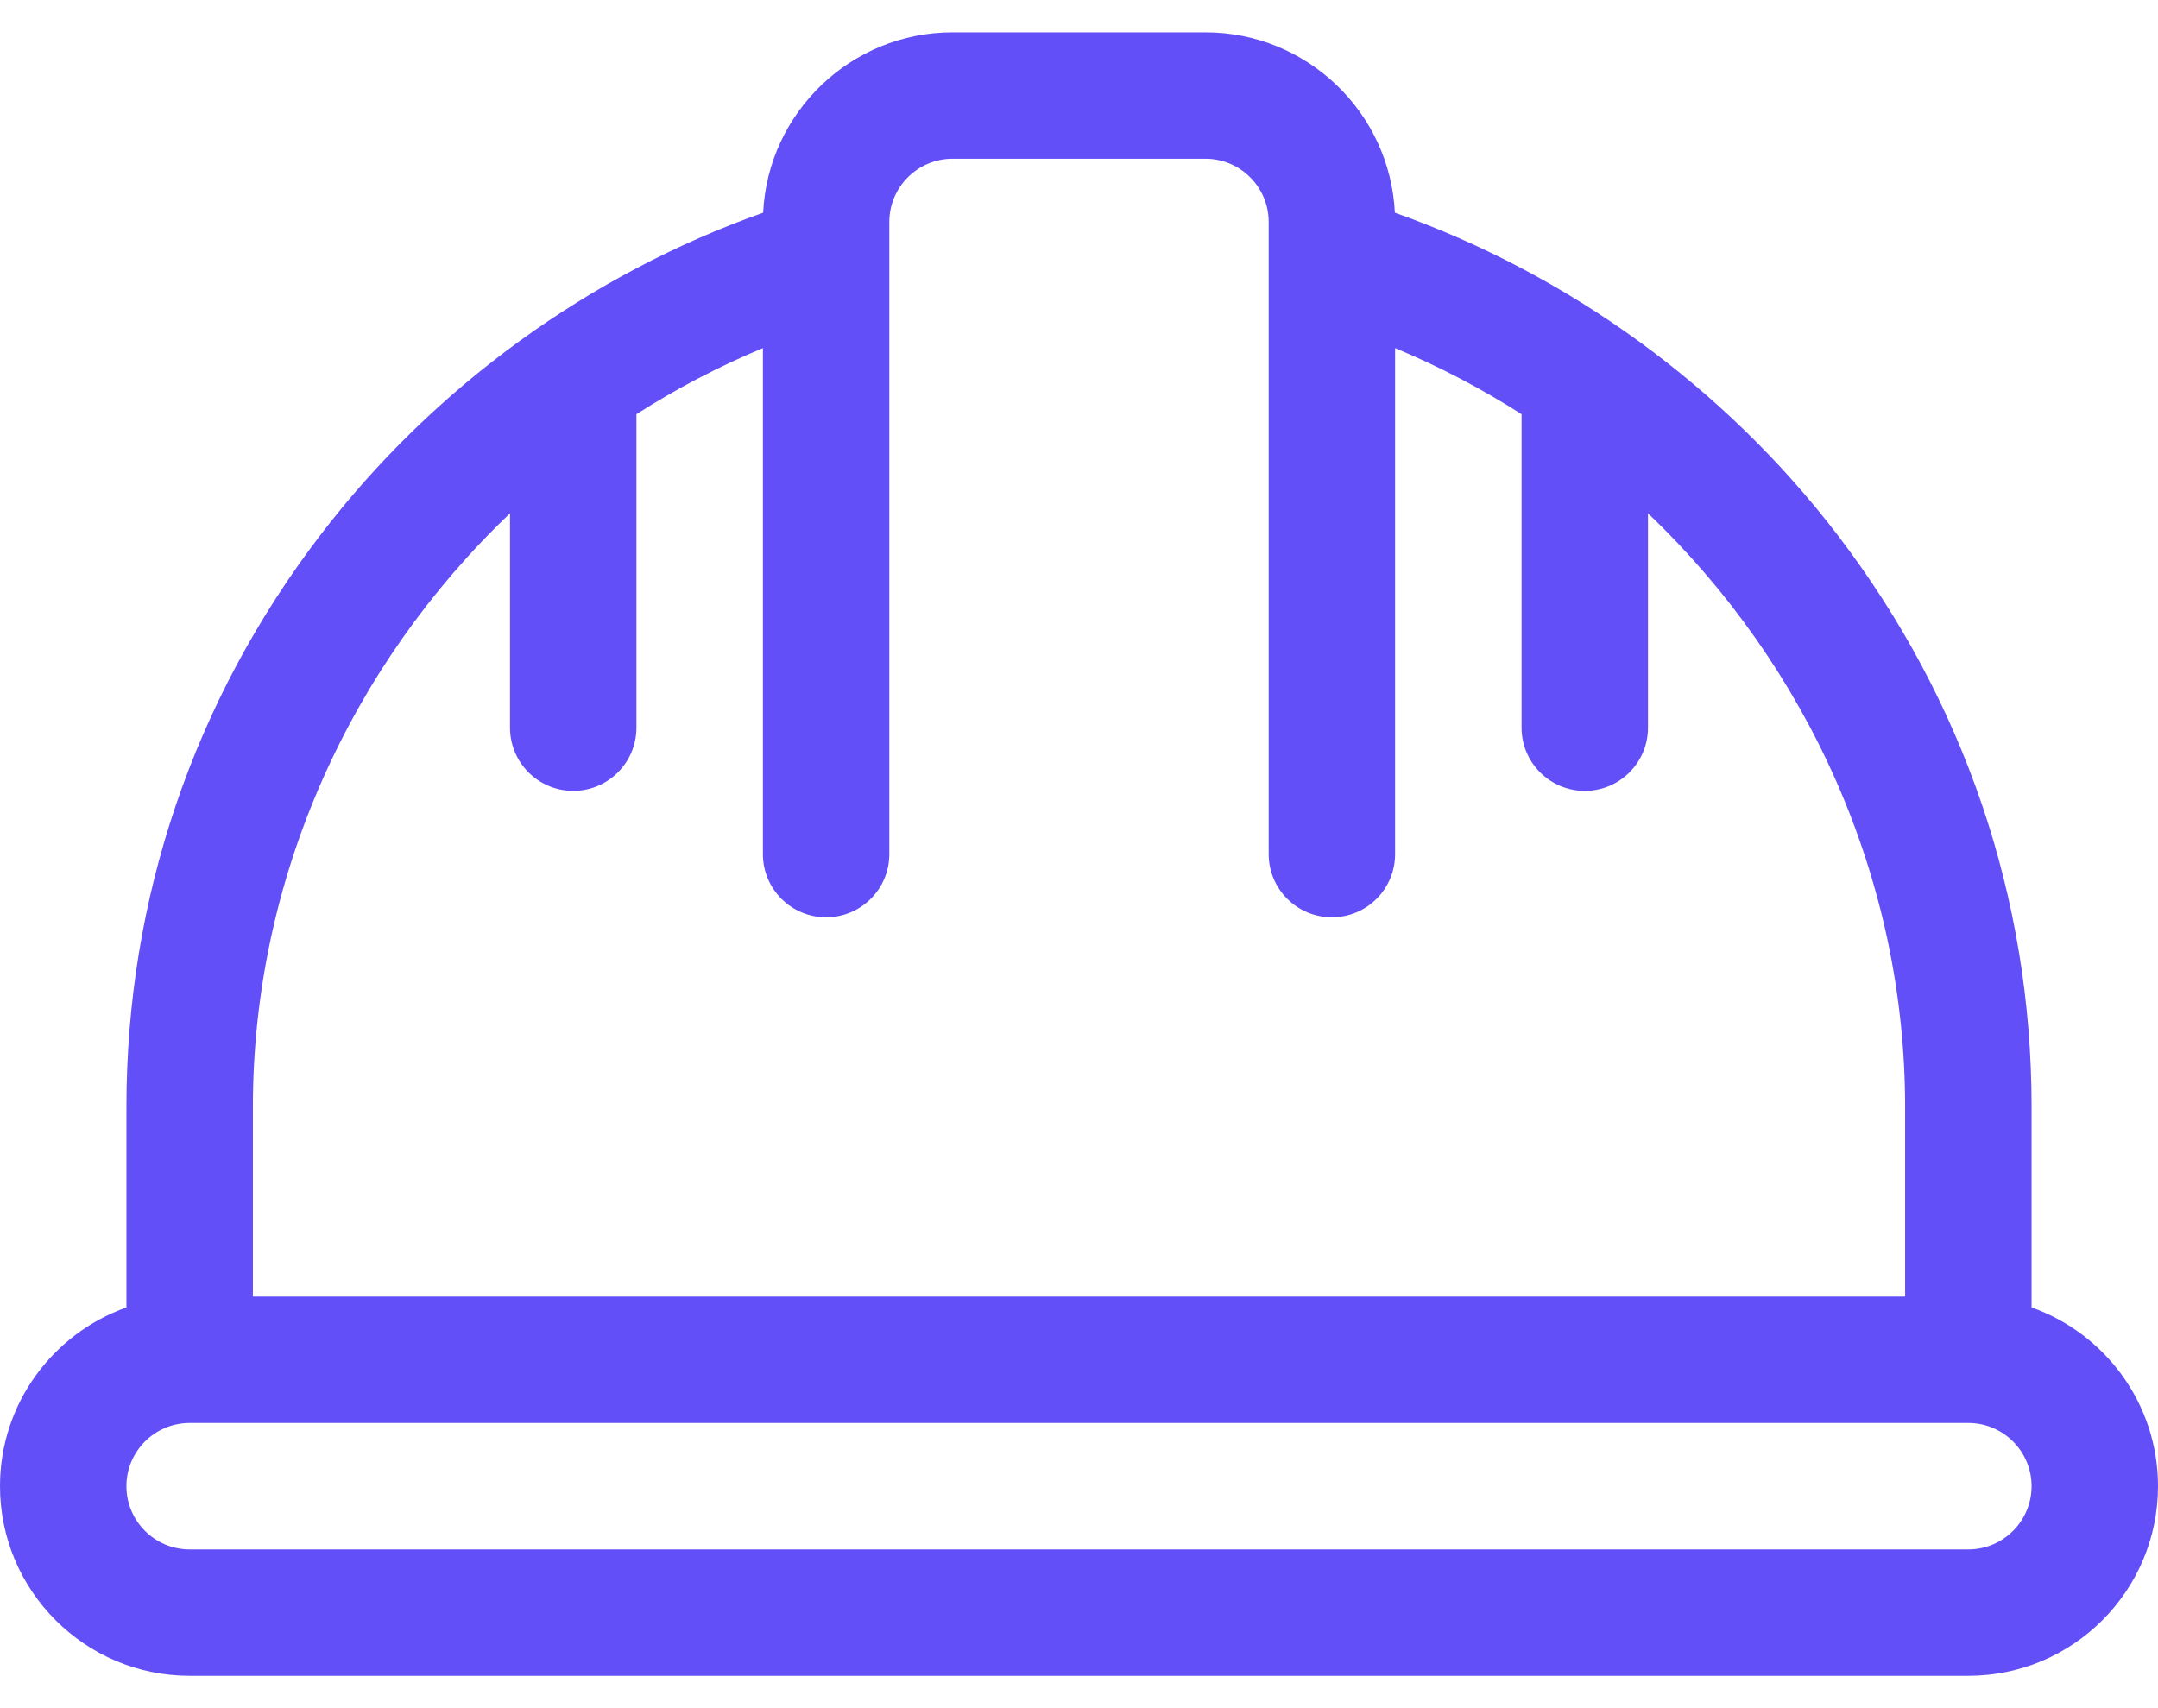 <svg width="48" height="38" viewBox="0 0 48 38" fill="none" xmlns="http://www.w3.org/2000/svg">
<path d="M45.188 29.086V24.625C45.188 19.995 43.694 15.594 40.87 11.898C38.363 8.618 34.896 6.102 31.026 4.732C30.918 2.501 29.07 0.719 26.812 0.719H21.188C18.93 0.719 17.082 2.501 16.974 4.732C13.104 6.102 9.637 8.618 7.13 11.898C4.305 15.594 2.812 19.995 2.812 24.625V29.086C1.176 29.666 0 31.229 0 33.062C0 35.389 1.893 37.281 4.219 37.281H43.781C46.108 37.281 48 35.389 48 33.062C48 31.229 46.824 29.666 45.188 29.086ZM5.625 24.625C5.625 19.554 7.791 14.807 11.344 11.42V16.188C11.344 16.964 11.973 17.594 12.75 17.594C13.527 17.594 14.156 16.964 14.156 16.188V9.214C15.042 8.648 15.982 8.155 16.969 7.744V19C16.969 19.777 17.598 20.406 18.375 20.406C19.152 20.406 19.781 19.777 19.781 19V5.775C19.781 5.771 19.781 5.767 19.781 5.763V4.938C19.781 4.162 20.412 3.531 21.188 3.531H26.812C27.588 3.531 28.219 4.162 28.219 4.938V5.763C28.219 5.767 28.219 5.771 28.219 5.775V19C28.219 19.777 28.848 20.406 29.625 20.406C30.402 20.406 31.031 19.777 31.031 19V7.744C32.018 8.155 32.958 8.649 33.844 9.214V16.188C33.844 16.964 34.473 17.594 35.25 17.594C36.027 17.594 36.656 16.964 36.656 16.188V11.42C40.209 14.807 42.375 19.554 42.375 24.625V28.844H5.625V24.625ZM43.781 34.469H4.219C3.443 34.469 2.812 33.838 2.812 33.062C2.812 32.287 3.443 31.656 4.219 31.656H43.781C44.557 31.656 45.188 32.287 45.188 33.062C45.188 33.838 44.557 34.469 43.781 34.469Z" fill="#634FF7"/>
</svg>
